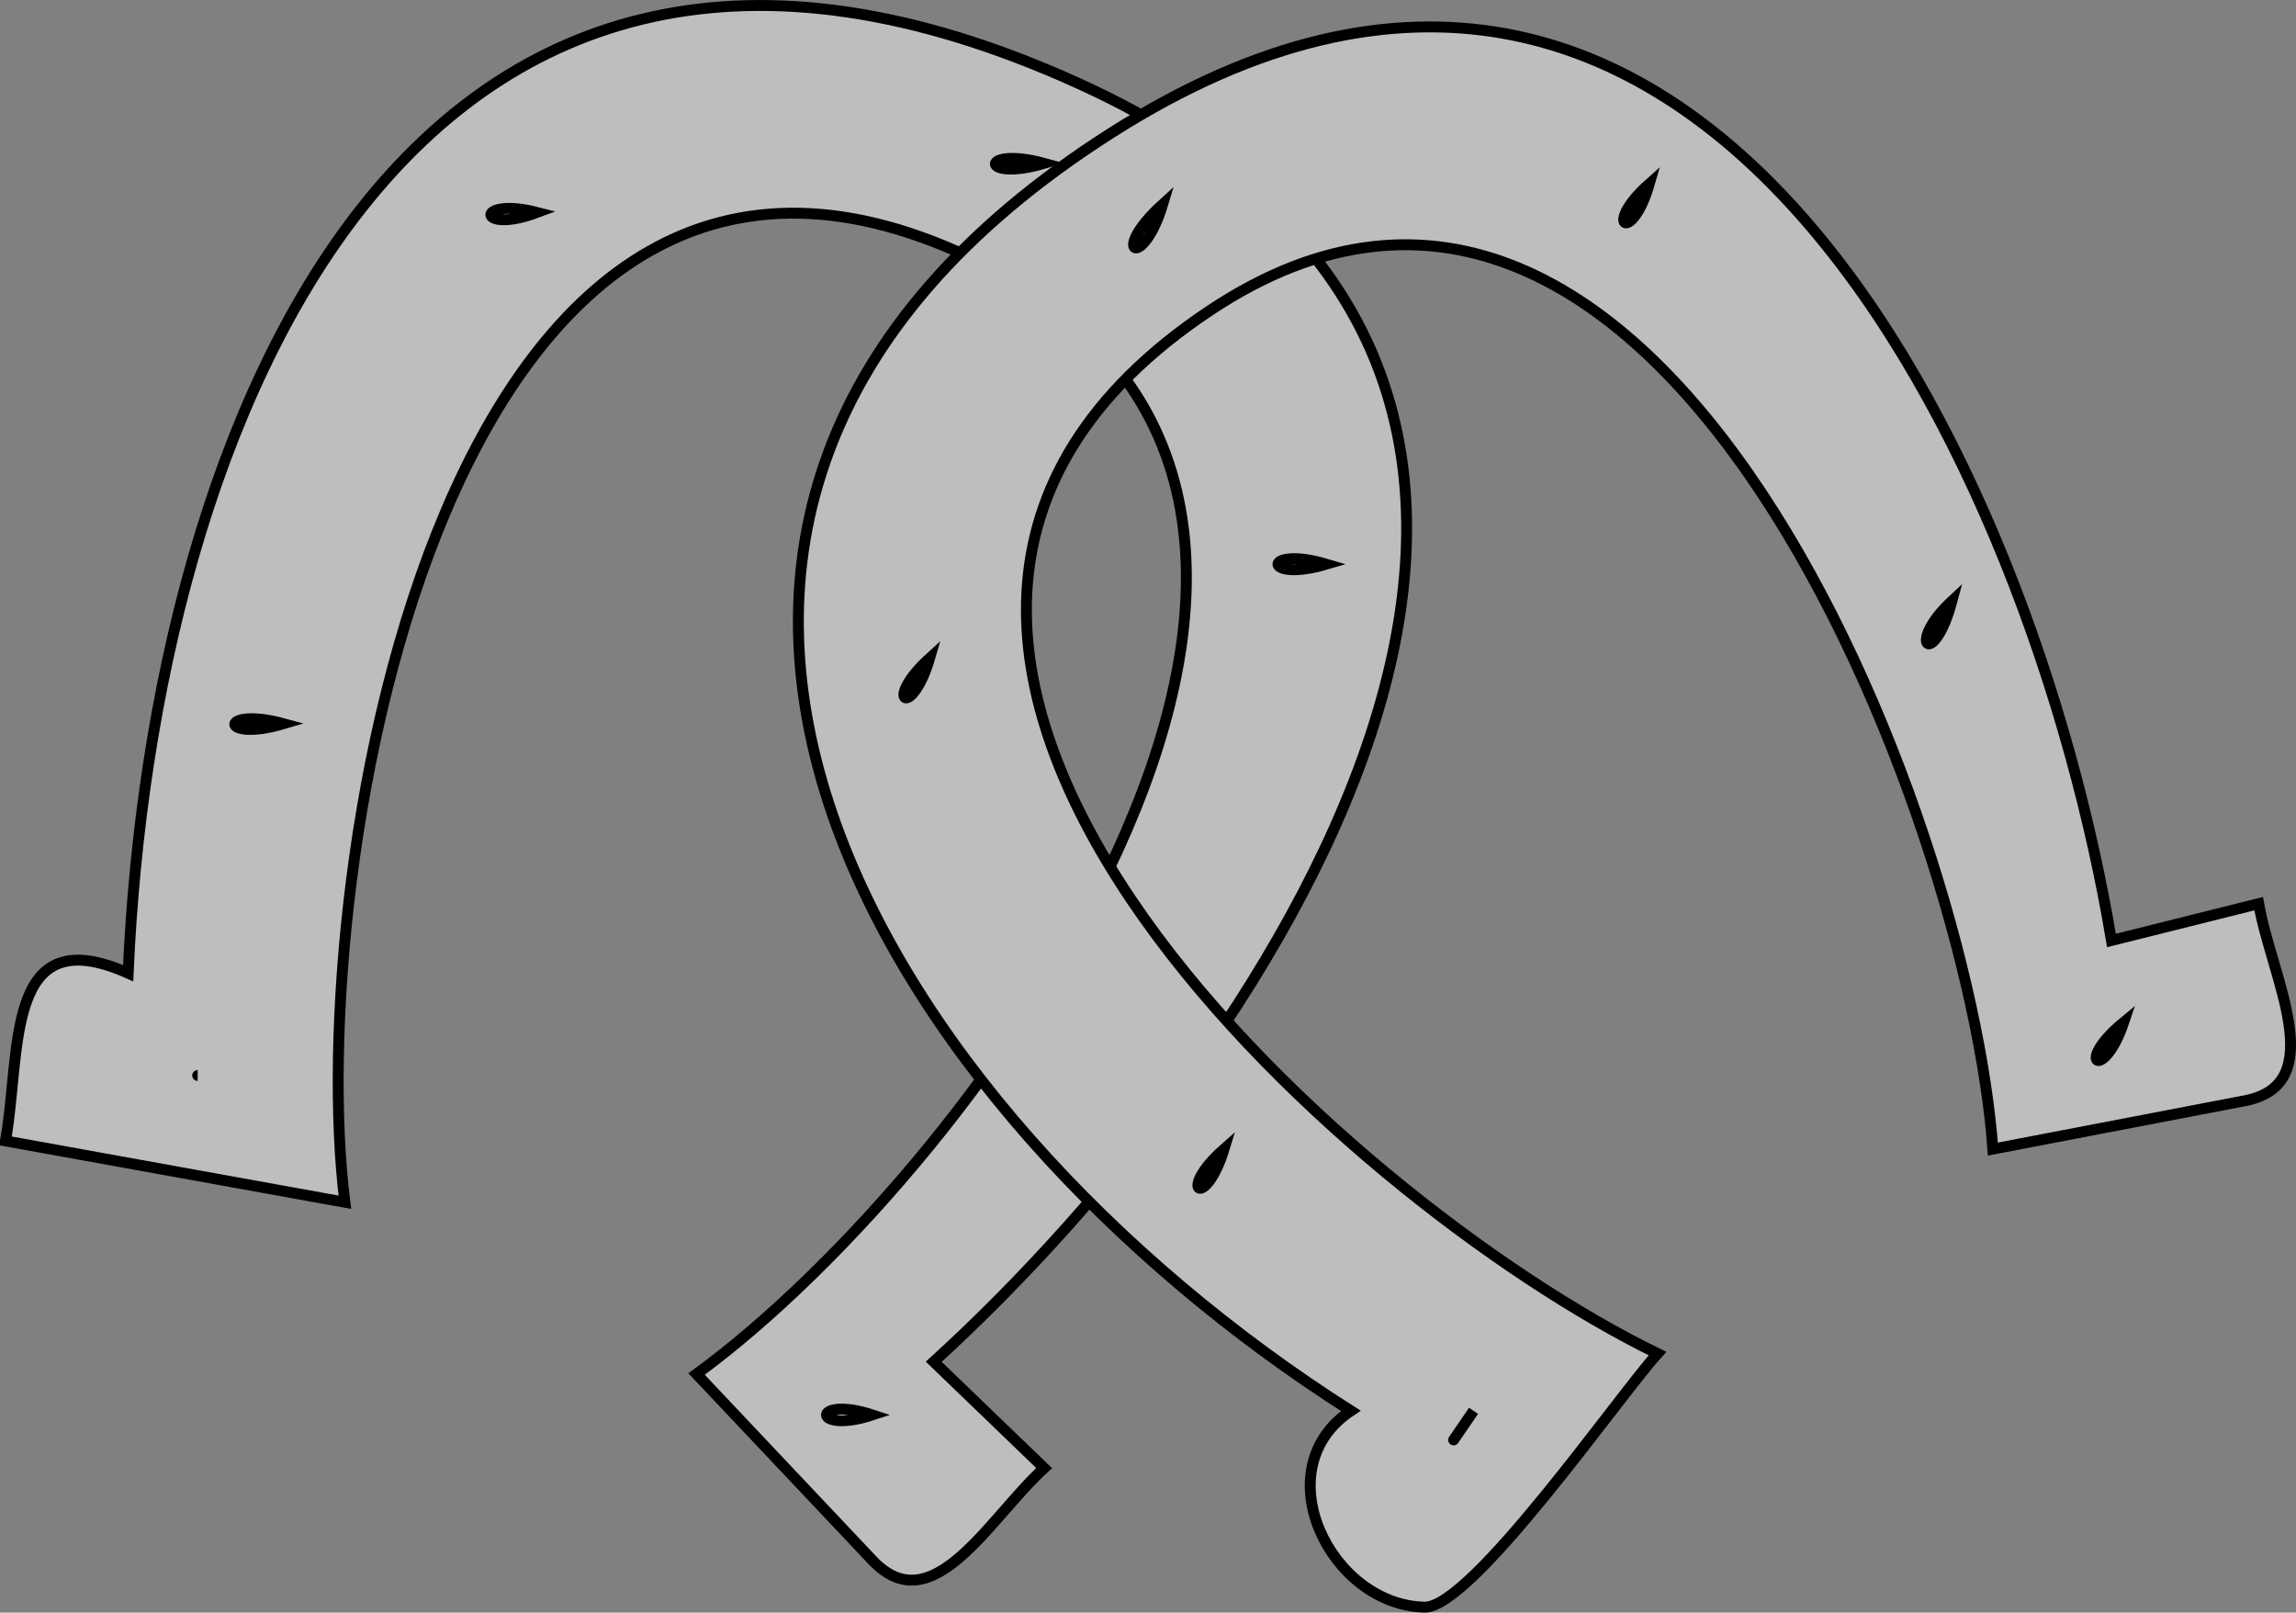 <svg xmlns="http://www.w3.org/2000/svg" xmlns:xlink="http://www.w3.org/1999/xlink" version="1.1" id="Layer_1" x="0px" y="0px" enable-background="new 0 0 822.05 841.89" xml:space="preserve" viewBox="200.41 273.69 421.1 295.71">
<rect x="200.41" y="273.69" width="421.1" height="295.71" fill="#808080" stroke="none"/>
<path fill-rule="evenodd" clip-rule="evenodd" fill="#BCBEC0" stroke="#000000" stroke-width="2" stroke-linecap="square" stroke-miterlimit="10" d="  M223.913,452.15c-22.895-10.218-19.562,14.591-22.5,30.75c20.75,3.75,41.5,7.5,62.25,11.25  c-7.539-59.776,18.227-221.514,117-172.127c87.775,43.888,0.148,165.182-52.5,203.627c10.758,11.391,21.516,22.781,32.273,34.172  c11.002,11.649,21.383-7.719,31.477-16.922c-6.75-6.5-13.5-13-20.25-19.5c64.252-58.555,144.019-181.016,26.625-234.377  C276.042,233.457,228.347,350.468,223.913,452.15z"/>
<path fill-rule="evenodd" clip-rule="evenodd" fill="#FFFFFF" stroke="#000000" stroke-width="2" stroke-linecap="square" stroke-miterlimit="10" d="  M236.663,470.9C227.792,470.9,227.792,470.9,236.663,470.9L236.663,470.9z"/>
<path fill-rule="evenodd" clip-rule="evenodd" fill="#FFFFFF" stroke="#000000" stroke-width="2" stroke-linecap="square" stroke-miterlimit="10" d="  M252.413,406.398C240.495,409.924,240.464,403.14,252.413,406.398L252.413,406.398z"/>
<path fill-rule="evenodd" clip-rule="evenodd" fill="#FFFFFF" stroke="#000000" stroke-width="2" stroke-linecap="square" stroke-miterlimit="10" d="  M360.413,533.15C349.174,536.842,349.174,529.458,360.413,533.15L360.413,533.15z"/>
<path fill-rule="evenodd" clip-rule="evenodd" fill="#FFFFFF" stroke="#000000" stroke-width="2" stroke-linecap="square" stroke-miterlimit="10" d="  M408.413,465.65C397.099,468.376,397.28,461.905,408.413,465.65L408.413,465.65z"/>
<path fill-rule="evenodd" clip-rule="evenodd" fill="#FFFFFF" stroke="#000000" stroke-width="2" stroke-linecap="square" stroke-miterlimit="10" d="  M443.663,377.148C431.834,380.659,431.834,373.637,443.663,377.148L443.663,377.148z"/>
<path fill-rule="evenodd" clip-rule="evenodd" fill="#FFFFFF" stroke="#000000" stroke-width="2" stroke-linecap="square" stroke-miterlimit="10" d="  M391.913,303.648C379.995,307.174,379.964,300.39,391.913,303.648L391.913,303.648z"/>
<path fill-rule="evenodd" clip-rule="evenodd" fill="#FFFFFF" stroke="#000000" stroke-width="2" stroke-linecap="square" stroke-miterlimit="10" d="  M298.913,312.648C287.777,316.805,287.428,309.679,298.913,312.648L298.913,312.648z"/>
<path fill-rule="evenodd" clip-rule="evenodd" fill="#BCBEC0" stroke="#000000" stroke-width="2" stroke-linecap="square" stroke-miterlimit="10" d="  M448.163,532.4c-15.996,10.672-3.766,35.607,13.5,36c8.676,0.197,35.949-39.103,42.75-46.5  c-57.422-27.916-172.898-130.737-82.125-191.252c82.75-55.167,139.267,93.077,143.625,153.752  c15.398-2.953,30.797-5.906,46.195-8.859c15.816-3.033,4.903-22.638,2.555-36.141c-9,2.25-18,4.5-27,6.75  c-14.548-87.097-75.186-216.975-183.375-148.127C293.633,368.439,362.063,477.75,448.163,532.4z"/>
<path fill-rule="evenodd" clip-rule="evenodd" fill="#FFFFFF" stroke="#000000" stroke-width="2" stroke-linecap="square" stroke-miterlimit="10" d="  M470.663,532.4C465.979,539.242,465.622,539.764,470.663,532.4L470.663,532.4z"/>
<path fill-rule="evenodd" clip-rule="evenodd" fill="#FFFFFF" stroke="#000000" stroke-width="2" stroke-linecap="square" stroke-miterlimit="10" d="  M424.913,484.4C421.456,495.677,416.091,492.174,424.913,484.4L424.913,484.4z"/>
<path fill-rule="evenodd" clip-rule="evenodd" fill="#FFFFFF" stroke="#000000" stroke-width="2" stroke-linecap="square" stroke-miterlimit="10" d="  M589.913,461.15C586.257,472.085,580.631,468.797,589.913,461.15L589.913,461.15z"/>
<path fill-rule="evenodd" clip-rule="evenodd" fill="#FFFFFF" stroke="#000000" stroke-width="2" stroke-linecap="square" stroke-miterlimit="10" d="  M558.413,383.898C555.029,396.611,549.793,391.907,558.413,383.898L558.413,383.898z"/>
<path fill-rule="evenodd" clip-rule="evenodd" fill="#FFFFFF" stroke="#000000" stroke-width="2" stroke-linecap="square" stroke-miterlimit="10" d="  M502.913,307.398C499.672,318.627,494.182,315.133,502.913,307.398L502.913,307.398z"/>
<path fill-rule="evenodd" clip-rule="evenodd" fill="#FFFFFF" stroke="#000000" stroke-width="2" stroke-linecap="square" stroke-miterlimit="10" d="  M413.663,311.148C410,323.37,403.72,320.17,413.663,311.148L413.663,311.148z"/>
<path fill-rule="evenodd" clip-rule="evenodd" fill="#FFFFFF" stroke="#000000" stroke-width="2" stroke-linecap="square" stroke-miterlimit="10" d="  M370.913,394.398C367.61,405.712,362.177,402.346,370.913,394.398L370.913,394.398z"/>
</svg>